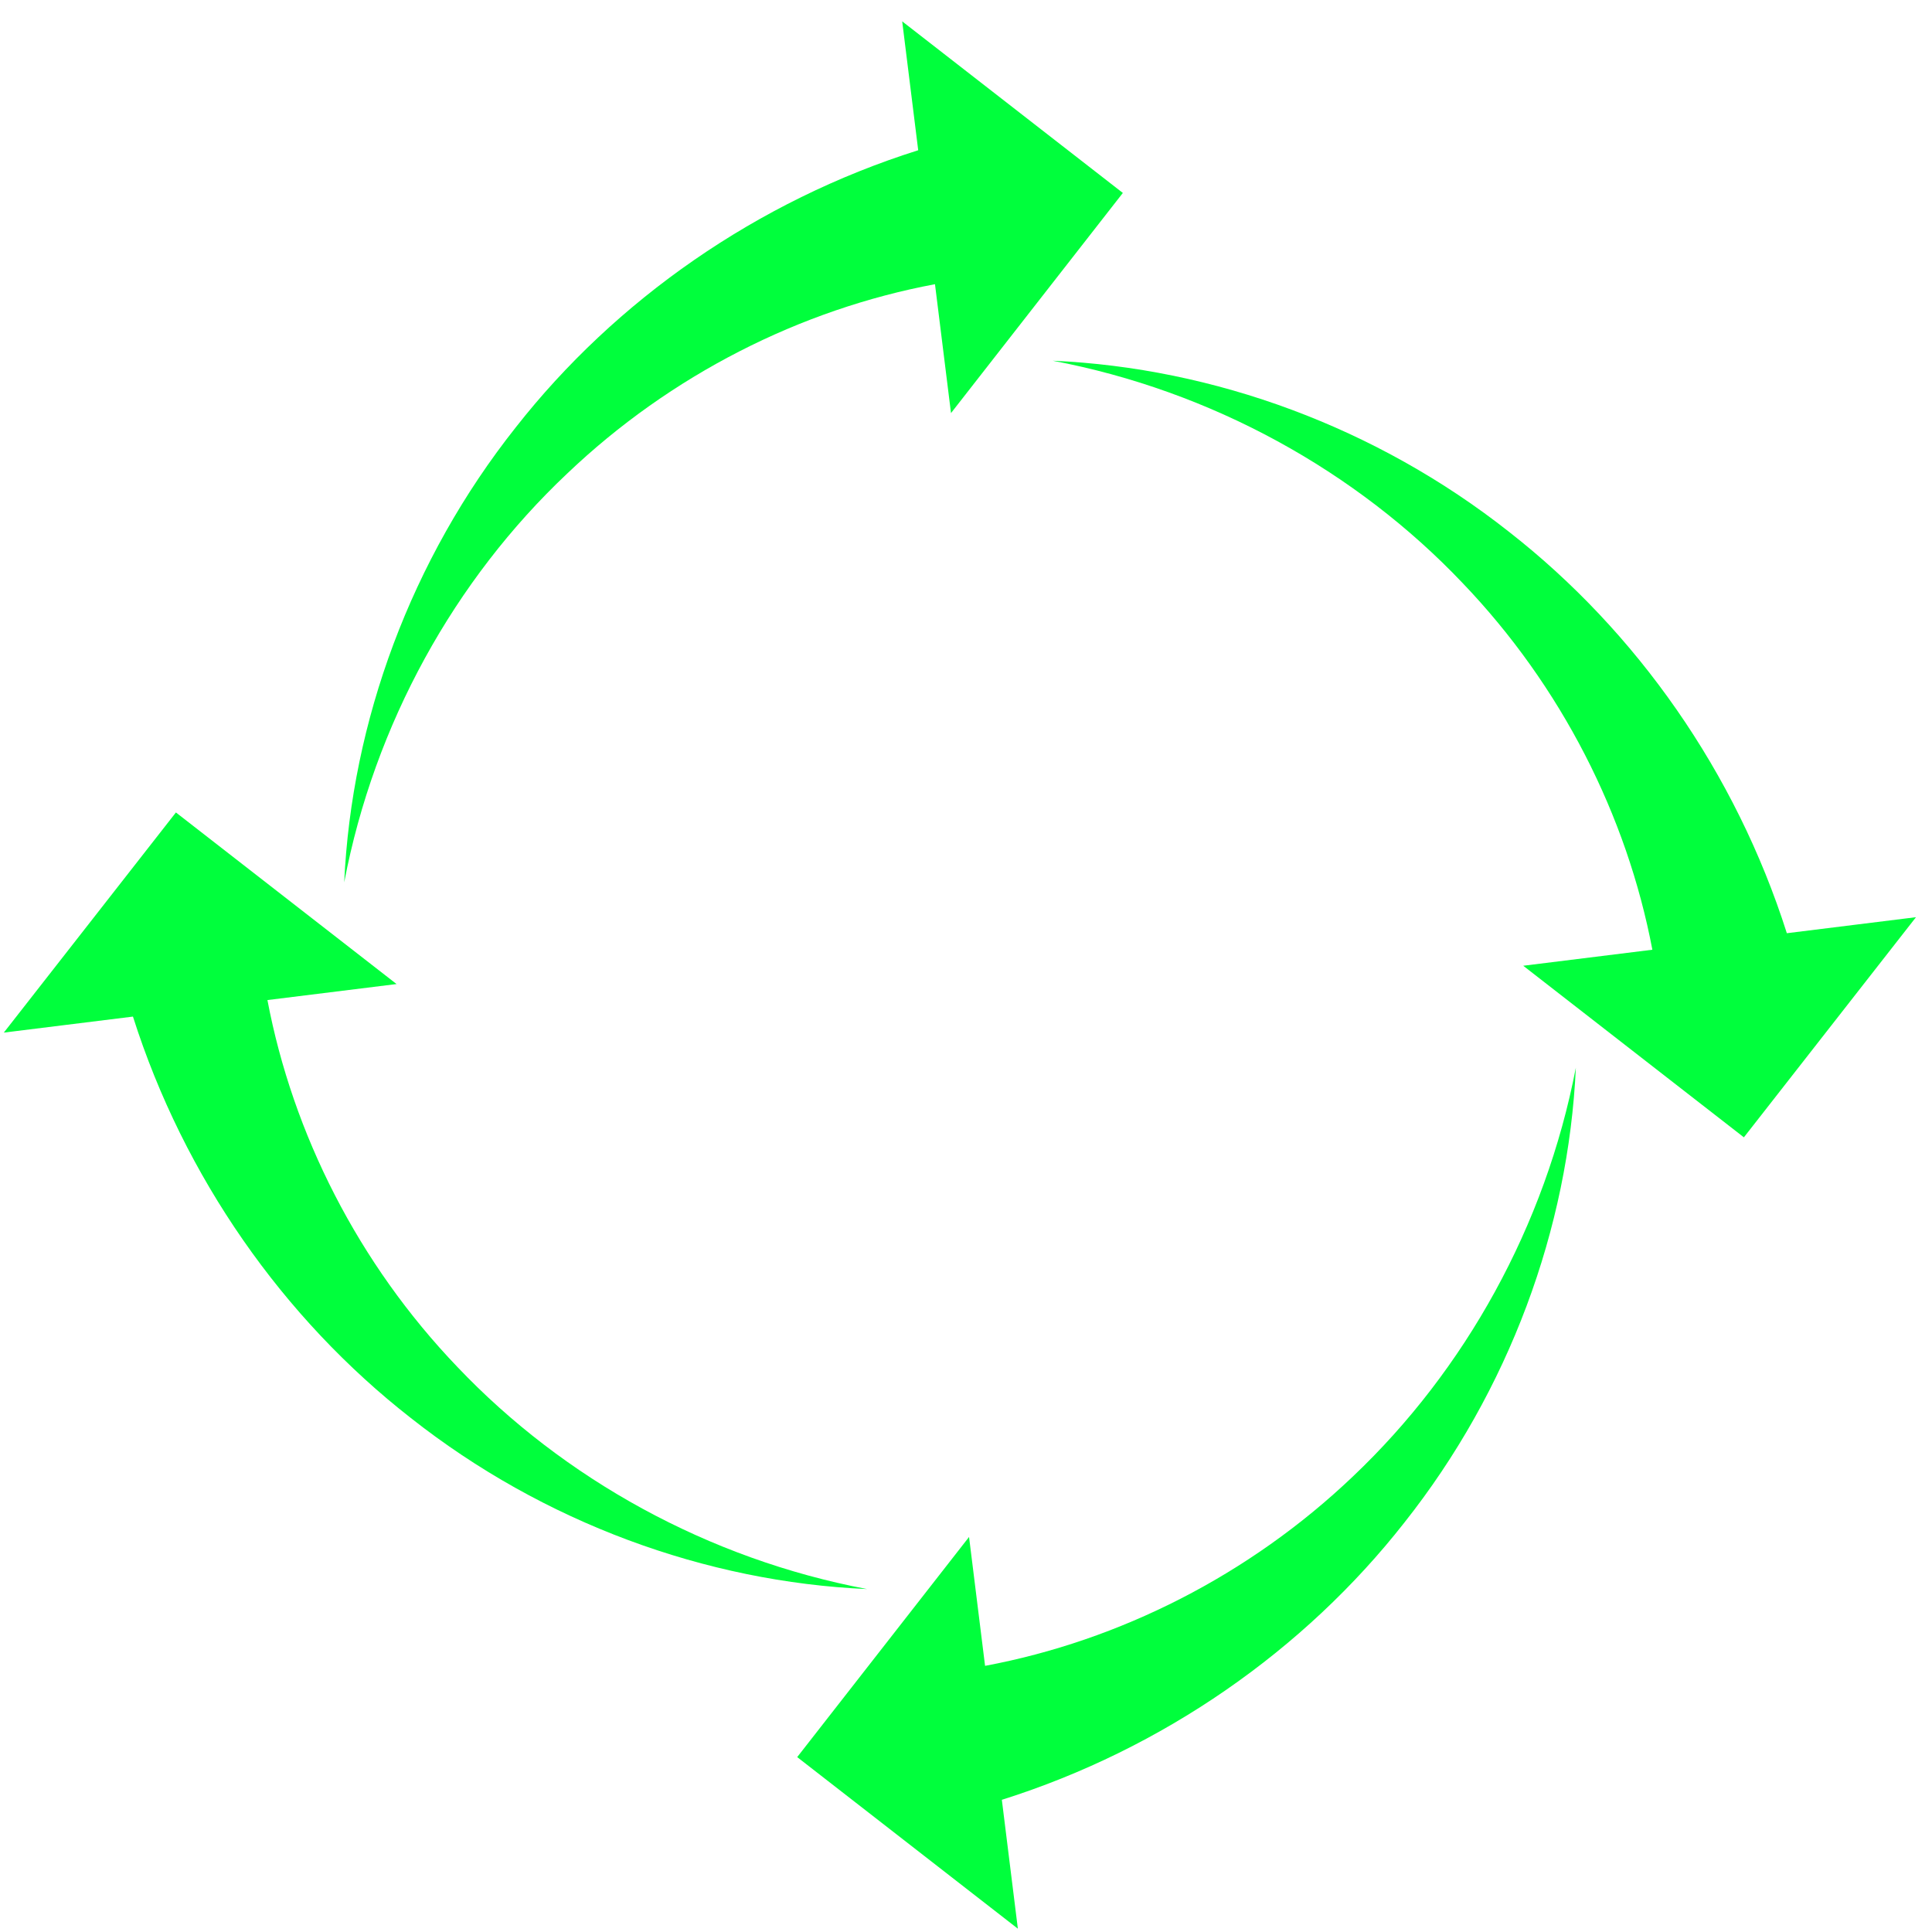 <svg width="76" height="76" viewBox="0 0 76 76" fill="none" xmlns="http://www.w3.org/2000/svg">
<path d="M22.31 18.63C26.38 14.75 31.49 12.17 36.78 11.18L37.41 16.25L44.17 7.59L35.49 0.84L36.12 5.91C29.78 7.91 24.22 11.8 20.29 16.81C16.17 22.01 13.83 28.38 13.54 34.71C14.73 28.47 17.89 22.8 22.31 18.63Z" fill="#00ff3c"/>
<path d="M17.99 53.77C14.1 49.71 11.52 44.61 10.52 39.34L15.6 38.71L6.92 31.96L0.15 40.62L5.23 39.99C7.24 46.31 11.14 51.86 16.16 55.78C21.37 59.89 27.76 62.23 34.11 62.51C27.86 61.33 22.17 58.17 17.99 53.77Z" fill="#00ff3c"/>
<path d="M53.22 58.08C49.15 61.96 44.04 64.54 38.75 65.53L38.12 60.46L31.36 69.12L40.04 75.87L39.41 70.8C45.75 68.8 51.31 64.91 55.24 59.9C59.36 54.7 61.7 48.33 61.99 42C60.79 48.23 57.63 53.9 53.22 58.08Z" fill="#00ff3c"/>
<path d="M70.29 36.71C68.28 30.39 64.38 24.84 59.36 20.92C54.15 16.81 47.76 14.47 41.41 14.19C47.66 15.37 53.35 18.53 57.53 22.93C61.42 26.99 64 32.09 65 37.36L59.92 37.99L68.6 44.74L75.37 36.08L70.29 36.71Z" fill="#00ff3c"/>
</svg>
